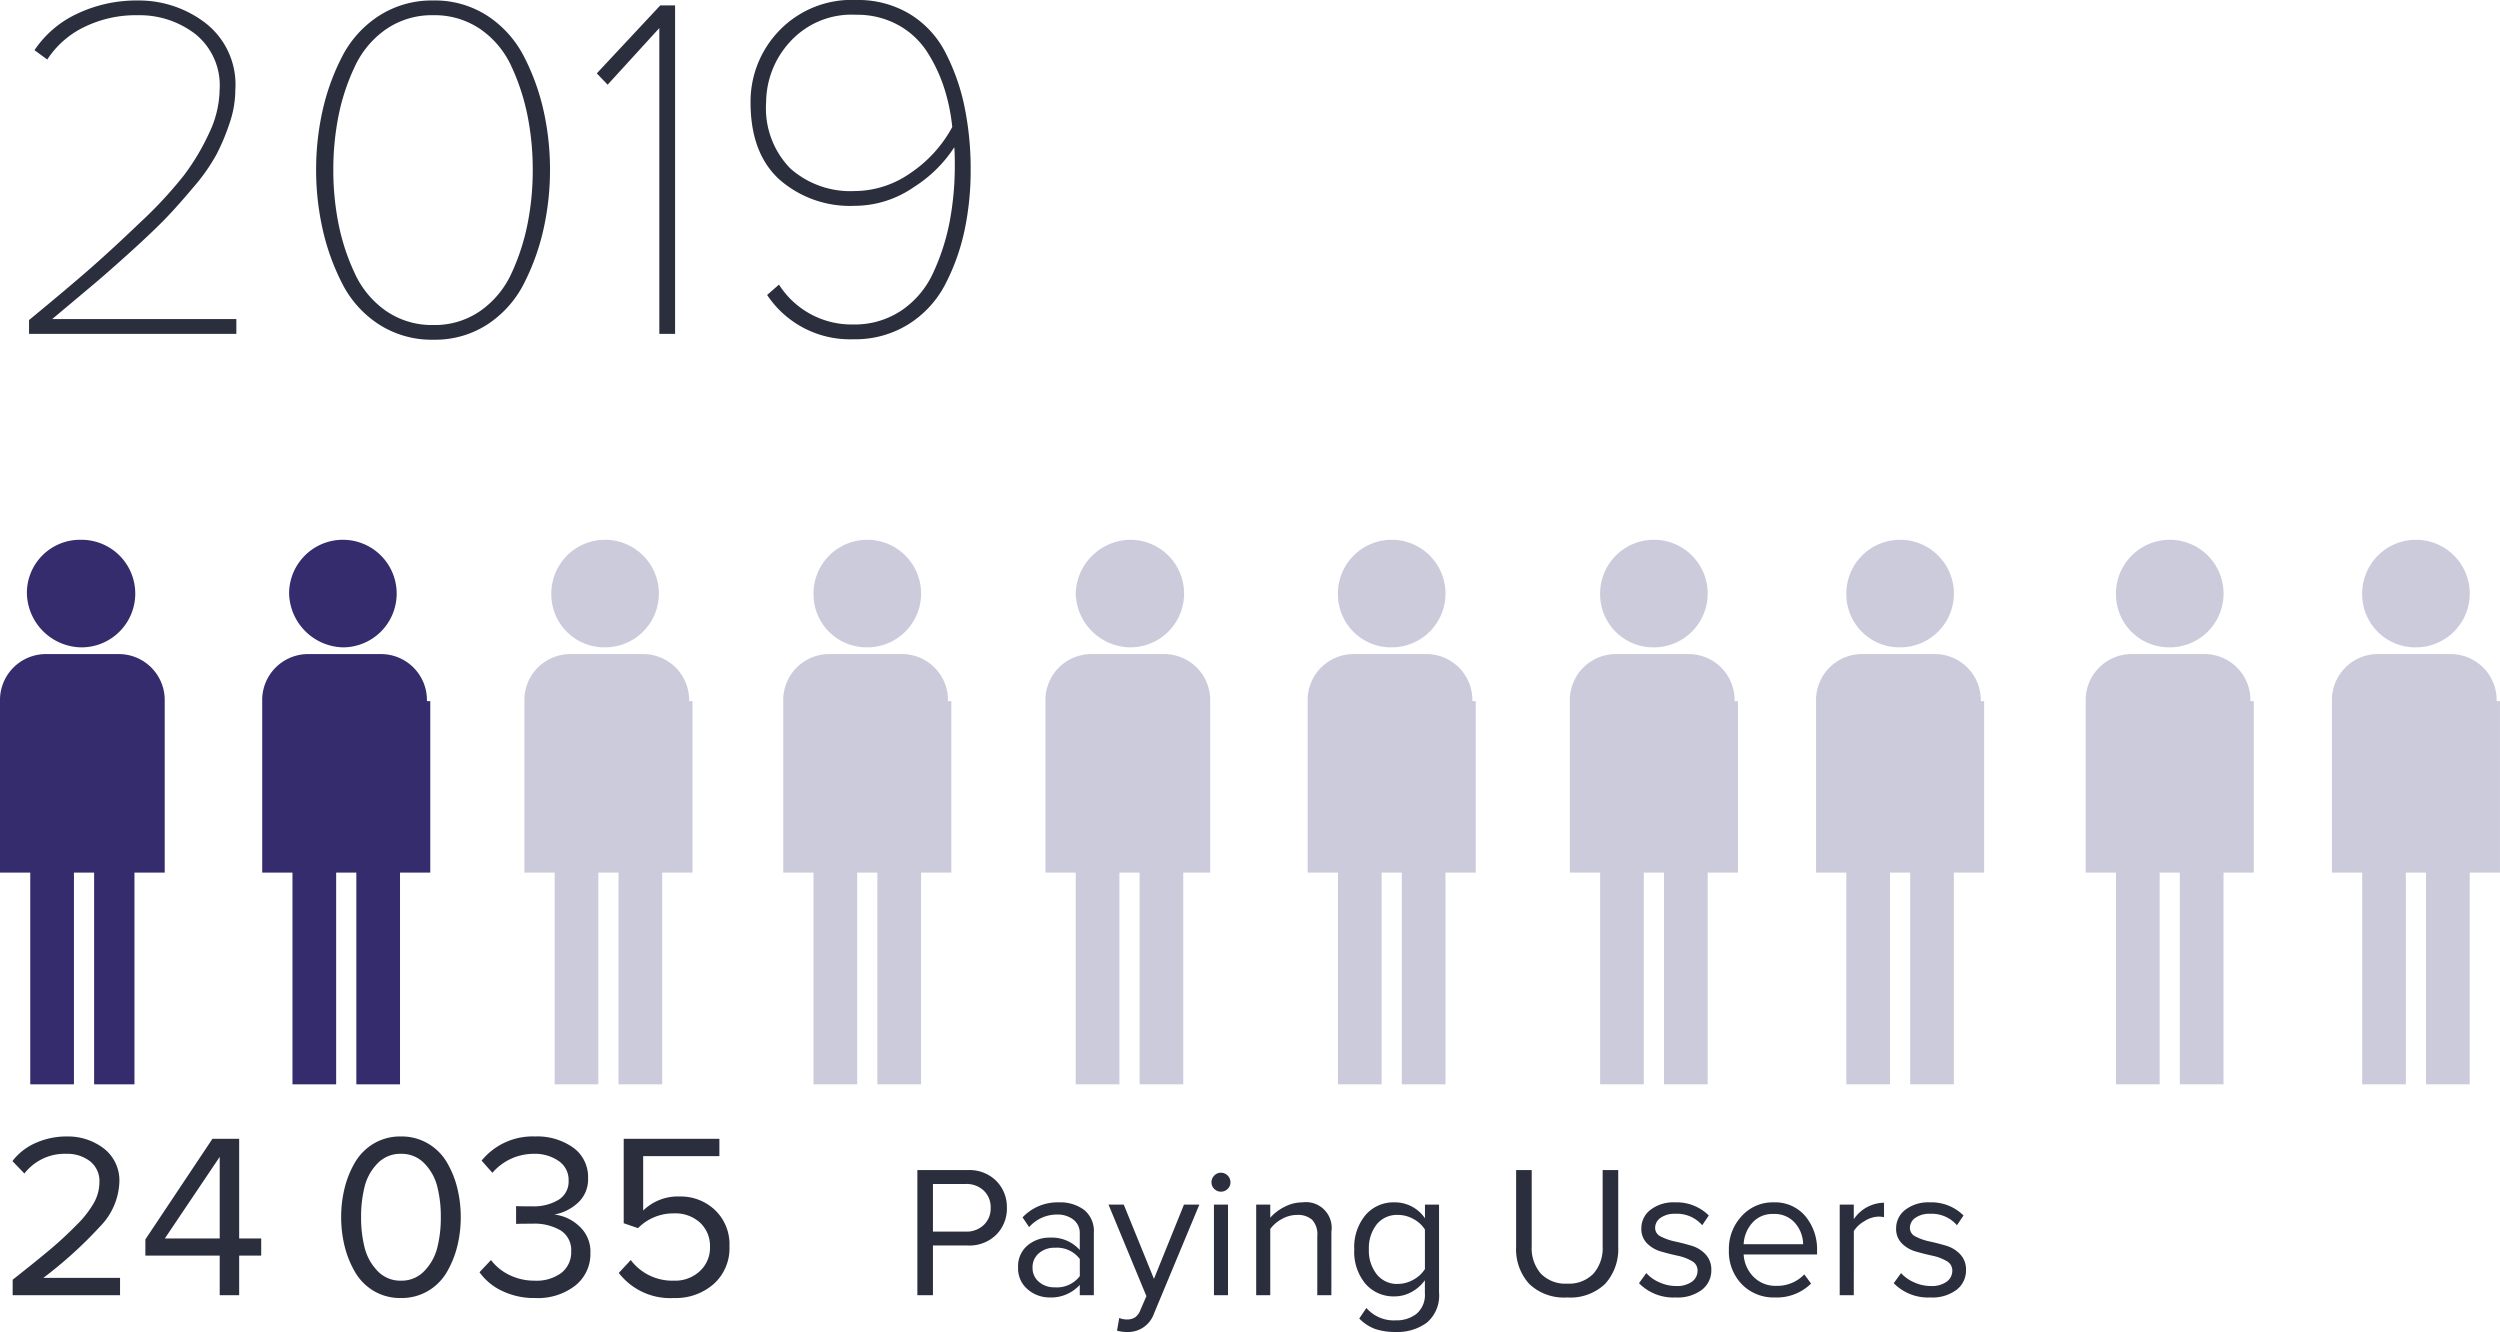<svg xmlns="http://www.w3.org/2000/svg" viewBox="1405 301.524 213.24 113.612">
  <defs>
    <style>
      .cls-1 {
        fill: #2a2e3d;
      }

      .cls-2 {
        fill: #352c6d;
      }

      .cls-3 {
        fill: #cccbdb;
      }
    </style>
  </defs>
  <g id="CALCULATIONS_BASED_ON_THE_SOFT_CAP_2019" data-name="CALCULATIONS BASED ON THE SOFT CAP 2019" transform="translate(998 -4148)">
    <path id="Path_3094" data-name="Path 3094" class="cls-1" d="M10.24,0H1.08V-1.32Q3.16-2.96,4.31-3.93T6.53-5.99A8.566,8.566,0,0,0,8.04-7.93a3.651,3.651,0,0,0,.44-1.69,2.14,2.14,0,0,0-.82-1.82,3.156,3.156,0,0,0-1.96-.62,4.353,4.353,0,0,0-3.62,1.68L1.06-11.44a5.02,5.02,0,0,1,1.99-1.55,6.417,6.417,0,0,1,2.65-.55,5.026,5.026,0,0,1,3.15,1.02,3.439,3.439,0,0,1,1.33,2.9,5.694,5.694,0,0,1-1.6,3.71A36.332,36.332,0,0,1,3.7-1.48h6.54ZM20.4,0H18.74V-3.38H12.4V-4.76l5.72-8.58H20.4v8.5h1.88v1.46H20.4ZM18.74-4.84V-11.8L14.06-4.84ZM34.2.24a4.418,4.418,0,0,1-2.33-.61A4.518,4.518,0,0,1,30.27-2a8.348,8.348,0,0,1-.88-2.2,10.272,10.272,0,0,1-.29-2.46,10.272,10.272,0,0,1,.29-2.46,8.192,8.192,0,0,1,.88-2.19,4.543,4.543,0,0,1,1.6-1.62,4.418,4.418,0,0,1,2.33-.61,4.432,4.432,0,0,1,2.32.61,4.517,4.517,0,0,1,1.61,1.62,8.192,8.192,0,0,1,.88,2.19,10.272,10.272,0,0,1,.29,2.46,10.272,10.272,0,0,1-.29,2.46A8.348,8.348,0,0,1,38.13-2,4.492,4.492,0,0,1,36.52-.37,4.432,4.432,0,0,1,34.2.24Zm-2-2.31a2.663,2.663,0,0,0,2,.83,2.663,2.663,0,0,0,2-.83,4.4,4.4,0,0,0,1.1-1.99,10.394,10.394,0,0,0,.3-2.6,10.394,10.394,0,0,0-.3-2.6,4.334,4.334,0,0,0-1.1-1.98,2.679,2.679,0,0,0-2-.82,2.679,2.679,0,0,0-2,.82,4.334,4.334,0,0,0-1.1,1.98,10.394,10.394,0,0,0-.3,2.6,10.394,10.394,0,0,0,.3,2.6A4.4,4.4,0,0,0,32.2-2.07ZM45.64.24A6.267,6.267,0,0,1,42.8-.38a4.9,4.9,0,0,1-1.9-1.58L41.88-3a4.3,4.3,0,0,0,1.58,1.28,4.8,4.8,0,0,0,2.14.48,3.549,3.549,0,0,0,2.29-.67,2.225,2.225,0,0,0,.83-1.83,1.977,1.977,0,0,0-.89-1.78A4.412,4.412,0,0,0,45.4-6.1q-1.18,0-1.38.02V-7.6q.22.02,1.38.02a4.109,4.109,0,0,0,2.23-.55,1.823,1.823,0,0,0,.87-1.65,1.946,1.946,0,0,0-.85-1.67,3.56,3.56,0,0,0-2.13-.61A4.653,4.653,0,0,0,42-10.44l-.92-1.04a5.608,5.608,0,0,1,4.56-2.06,5.28,5.28,0,0,1,3.25.95,3.081,3.081,0,0,1,1.27,2.61,2.7,2.7,0,0,1-.88,2.11,4,4,0,0,1-2,.99,3.675,3.675,0,0,1,2.09.96,2.916,2.916,0,0,1,.99,2.32A3.443,3.443,0,0,1,49.08-.83,5.193,5.193,0,0,1,45.64.24Zm11.84,0a5.535,5.535,0,0,1-4.7-2.14L53.8-3a4.44,4.44,0,0,0,3.68,1.76,3.085,3.085,0,0,0,2.22-.82,2.7,2.7,0,0,0,.86-2.04,2.718,2.718,0,0,0-.85-2.09,3.117,3.117,0,0,0-2.21-.79,4.233,4.233,0,0,0-3.08,1.26L53.2-6.14v-7.2h8.16v1.48h-6.5v4.64a4.221,4.221,0,0,1,3.12-1.2,4.253,4.253,0,0,1,3,1.15,4.035,4.035,0,0,1,1.24,3.11,4.085,4.085,0,0,1-1.34,3.2A4.905,4.905,0,0,1,57.48.24Z" transform="translate(407 4560)"/>
    <path id="Path_3095" data-name="Path 3095" class="cls-1" d="M2.576,0H1.248V-10.672H5.536a3.244,3.244,0,0,1,2.448.928,3.167,3.167,0,0,1,.9,2.288,3.152,3.152,0,0,1-.9,2.288,3.25,3.25,0,0,1-2.44.928H2.576Zm2.8-5.424a2.127,2.127,0,0,0,1.536-.568A1.939,1.939,0,0,0,7.5-7.456,1.939,1.939,0,0,0,6.912-8.92a2.127,2.127,0,0,0-1.536-.568h-2.8v4.064ZM16.3,0H15.1V-.88A3.3,3.3,0,0,1,12.544.192,2.842,2.842,0,0,1,10.656-.5,2.32,2.32,0,0,1,9.84-2.368a2.3,2.3,0,0,1,.808-1.88,2.9,2.9,0,0,1,1.9-.664A3.2,3.2,0,0,1,15.1-3.856V-5.248a1.447,1.447,0,0,0-.544-1.2,2.2,2.2,0,0,0-1.408-.432,3.15,3.15,0,0,0-2.368,1.072l-.56-.832a4.108,4.108,0,0,1,3.088-1.28,3.444,3.444,0,0,1,2.16.64A2.326,2.326,0,0,1,16.3-5.312ZM12.976-.672a2.441,2.441,0,0,0,2.128-.96V-3.088a2.441,2.441,0,0,0-2.128-.96,1.994,1.994,0,0,0-1.368.472,1.555,1.555,0,0,0-.536,1.224,1.537,1.537,0,0,0,.536,1.208A1.994,1.994,0,0,0,12.976-.672Zm5.3,3.7.192-1.088a1.6,1.6,0,0,0,.656.128,1.243,1.243,0,0,0,.688-.176,1.348,1.348,0,0,0,.464-.64L20.784.08,17.552-7.728h1.3l2.576,6.336,2.56-6.336H25.3l-3.872,9.3a2.34,2.34,0,0,1-2.272,1.568A3.257,3.257,0,0,1,18.272,3.024ZM27.136-8.832a.781.781,0,0,1-.56-.232.76.76,0,0,1-.24-.568.786.786,0,0,1,.24-.576.768.768,0,0,1,.56-.24.786.786,0,0,1,.576.24.786.786,0,0,1,.24.576.76.76,0,0,1-.24.568A.8.8,0,0,1,27.136-8.832ZM27.744,0h-1.2V-7.728h1.2ZM36.56,0h-1.2V-5.056a1.8,1.8,0,0,0-.448-1.384,1.835,1.835,0,0,0-1.28-.408,2.647,2.647,0,0,0-1.3.352,2.921,2.921,0,0,0-.984.848V0h-1.2V-7.728h1.2v1.12a3.929,3.929,0,0,1,1.2-.92A3.318,3.318,0,0,1,34.1-7.92a2.192,2.192,0,0,1,2.464,2.5Zm5.5,3.136a5.387,5.387,0,0,1-1.744-.248,3.641,3.641,0,0,1-1.376-.9l.608-.9a3.086,3.086,0,0,0,2.512,1.056,2.738,2.738,0,0,0,1.776-.568,2.117,2.117,0,0,0,.7-1.752v-1.1a3.359,3.359,0,0,1-1.12.992A2.973,2.973,0,0,1,41.952.1a3.159,3.159,0,0,1-2.488-1.08,4.259,4.259,0,0,1-.952-2.92,4.29,4.29,0,0,1,.952-2.928A3.148,3.148,0,0,1,41.952-7.92a3.093,3.093,0,0,1,2.592,1.36V-7.728h1.2v7.5A3.023,3.023,0,0,1,44.7,2.344,4.234,4.234,0,0,1,42.064,3.136Zm.176-4.1a2.672,2.672,0,0,0,1.336-.368,2.593,2.593,0,0,0,.968-.9V-5.6a2.548,2.548,0,0,0-.96-.888,2.7,2.7,0,0,0-1.344-.36,2.215,2.215,0,0,0-1.816.816A3.265,3.265,0,0,0,39.76-3.9a3.246,3.246,0,0,0,.672,2.12A2.212,2.212,0,0,0,42.24-.96ZM59.912-.968a4.282,4.282,0,0,1-3.24,1.16,4.282,4.282,0,0,1-3.24-1.16A4.4,4.4,0,0,1,52.32-4.144v-6.528h1.328v6.5a3.309,3.309,0,0,0,.784,2.336,2.9,2.9,0,0,0,2.24.848,2.9,2.9,0,0,0,2.24-.848A3.309,3.309,0,0,0,59.7-4.176v-6.5h1.328V-4.16A4.422,4.422,0,0,1,59.912-.968ZM65.92.192A4.093,4.093,0,0,1,62.8-1.024l.624-.864a3.164,3.164,0,0,0,1.1.784,3.429,3.429,0,0,0,1.448.32,2.165,2.165,0,0,0,1.344-.368,1.154,1.154,0,0,0,.48-.96.9.9,0,0,0-.5-.808A3.966,3.966,0,0,0,66.1-3.368q-.7-.152-1.4-.352a2.751,2.751,0,0,1-1.2-.688,1.726,1.726,0,0,1-.5-1.288,1.976,1.976,0,0,1,.776-1.584,3.207,3.207,0,0,1,2.1-.64A3.878,3.878,0,0,1,68.752-6.8l-.56.832a2.836,2.836,0,0,0-2.3-.976A2.05,2.05,0,0,0,64.64-6.6a1.045,1.045,0,0,0-.464.872.805.805,0,0,0,.5.728,4.648,4.648,0,0,0,1.192.416q.7.152,1.4.36a2.676,2.676,0,0,1,1.2.728,1.878,1.878,0,0,1,.5,1.352,2.076,2.076,0,0,1-.8,1.68A3.44,3.44,0,0,1,65.92.192Zm8.48,0A3.791,3.791,0,0,1,71.568-.936a4.019,4.019,0,0,1-1.1-2.936,4.074,4.074,0,0,1,1.088-2.872,3.551,3.551,0,0,1,2.72-1.176,3.375,3.375,0,0,1,2.712,1.176,4.422,4.422,0,0,1,1,2.968v.3H71.728a2.923,2.923,0,0,0,.832,1.9A2.611,2.611,0,0,0,74.512-.8,3.176,3.176,0,0,0,76.9-1.776l.576.784A4.156,4.156,0,0,1,74.4.192Zm2.4-4.544a2.8,2.8,0,0,0-.672-1.784,2.293,2.293,0,0,0-1.872-.792,2.254,2.254,0,0,0-1.816.784,2.919,2.919,0,0,0-.712,1.792ZM81.12,0h-1.2V-7.728h1.2V-6.48A3.16,3.16,0,0,1,83.7-7.888v1.232a2.288,2.288,0,0,0-.48-.048,2.334,2.334,0,0,0-1.184.384,2.529,2.529,0,0,0-.912.848Zm6.528.192a4.093,4.093,0,0,1-3.12-1.216l.624-.864a3.164,3.164,0,0,0,1.1.784,3.428,3.428,0,0,0,1.448.32,2.165,2.165,0,0,0,1.344-.368,1.154,1.154,0,0,0,.48-.96.9.9,0,0,0-.5-.808,3.967,3.967,0,0,0-1.192-.448q-.7-.152-1.4-.352a2.751,2.751,0,0,1-1.2-.688,1.726,1.726,0,0,1-.5-1.288,1.976,1.976,0,0,1,.776-1.584,3.207,3.207,0,0,1,2.1-.64A3.878,3.878,0,0,1,90.48-6.8l-.56.832a2.836,2.836,0,0,0-2.3-.976,2.05,2.05,0,0,0-1.248.344,1.045,1.045,0,0,0-.464.872A.805.805,0,0,0,86.4-5a4.648,4.648,0,0,0,1.192.416q.7.152,1.4.36a2.676,2.676,0,0,1,1.2.728,1.878,1.878,0,0,1,.5,1.352,2.076,2.076,0,0,1-.8,1.68A3.44,3.44,0,0,1,87.648.192Z" transform="translate(484 4560)"/>
    <path id="Path_3093" data-name="Path 3093" class="cls-1" d="M20.16,0H2.478V-1.176q3.36-2.772,5.208-4.389t4.305-3.969a35.714,35.714,0,0,0,3.7-3.99,19.483,19.483,0,0,0,2.142-3.591,8.865,8.865,0,0,0,.9-3.717,5.611,5.611,0,0,0-2.079-4.746,7.8,7.8,0,0,0-4.893-1.6,10.022,10.022,0,0,0-4.62,1.029,7.749,7.749,0,0,0-3.108,2.751l-1.092-.8A8.9,8.9,0,0,1,6.573-27.3,11.8,11.8,0,0,1,11.8-28.434a9.325,9.325,0,0,1,5.712,1.911,6.648,6.648,0,0,1,2.562,5.691A8.935,8.935,0,0,1,19.593-18,18.6,18.6,0,0,1,18.48-15.33a15.949,15.949,0,0,1-1.974,2.814q-1.344,1.6-2.373,2.667t-3,2.856Q9.156-5.208,7.98-4.221L4.452-1.26H20.16ZM41.6-.819A8.2,8.2,0,0,1,36.96.5,8.3,8.3,0,0,1,32.3-.819a9.013,9.013,0,0,1-3.129-3.507A19.485,19.485,0,0,1,27.51-8.967a23.066,23.066,0,0,1-.546-5.019,22.976,22.976,0,0,1,.546-5.04,19.17,19.17,0,0,1,1.659-4.6A9.052,9.052,0,0,1,32.3-27.111a8.3,8.3,0,0,1,4.662-1.323A8.2,8.2,0,0,1,41.6-27.111a9.111,9.111,0,0,1,3.108,3.486,19.17,19.17,0,0,1,1.659,4.6,22.976,22.976,0,0,1,.546,5.04,23.067,23.067,0,0,1-.546,5.019,19.485,19.485,0,0,1-1.659,4.641A9.072,9.072,0,0,1,41.6-.819ZM32.928-1.953a6.887,6.887,0,0,0,4.032,1.2,6.8,6.8,0,0,0,4.032-1.218,7.942,7.942,0,0,0,2.646-3.213A18.666,18.666,0,0,0,45-9.387a23.4,23.4,0,0,0,.441-4.6,23.4,23.4,0,0,0-.441-4.6,18.666,18.666,0,0,0-1.365-4.2,7.789,7.789,0,0,0-2.646-3.192,6.887,6.887,0,0,0-4.032-1.2,6.887,6.887,0,0,0-4.032,1.2,7.945,7.945,0,0,0-2.667,3.192,18.032,18.032,0,0,0-1.386,4.2,23.4,23.4,0,0,0-.441,4.6,23.4,23.4,0,0,0,.441,4.6,18.417,18.417,0,0,0,1.386,4.221A7.916,7.916,0,0,0,32.928-1.953ZM57.582,0H56.238V-26.082l-4.41,4.83-.924-.966,5.418-5.8h1.26Zm15.2.462a8.476,8.476,0,0,1-7.35-3.78L66.444-4.2A7.336,7.336,0,0,0,72.786-.8,7.153,7.153,0,0,0,76.9-2a7.768,7.768,0,0,0,2.709-3.234A18.6,18.6,0,0,0,81-9.555a25.616,25.616,0,0,0,.441-4.851q0-1.008-.042-1.512a11.237,11.237,0,0,1-3.423,3.381,8.892,8.892,0,0,1-5.1,1.617,9.12,9.12,0,0,1-6.4-2.247q-2.457-2.247-2.457-6.573a8.7,8.7,0,0,1,2.436-6.111,8.558,8.558,0,0,1,6.594-2.625,8.545,8.545,0,0,1,4.557,1.2,8.243,8.243,0,0,1,3.045,3.3,17.886,17.886,0,0,1,1.617,4.6,26.242,26.242,0,0,1,.525,5.4,24.478,24.478,0,0,1-.525,5.166,18.191,18.191,0,0,1-1.638,4.578A8.777,8.777,0,0,1,77.49-.819,8.582,8.582,0,0,1,72.786.462Zm.126-12.642a8.349,8.349,0,0,0,4.746-1.533,11.046,11.046,0,0,0,3.57-3.927,16.2,16.2,0,0,0-.672-3.276,13.234,13.234,0,0,0-1.428-3.066,6.843,6.843,0,0,0-2.5-2.352,7.223,7.223,0,0,0-3.591-.882,7.094,7.094,0,0,0-5.67,2.331,7.688,7.688,0,0,0-2.016,5.145,7.349,7.349,0,0,0,2.058,5.628A7.713,7.713,0,0,0,72.912-12.18Z" transform="translate(407 4478)"/>
    <g id="Group_1427" data-name="Group 1427" transform="translate(407 4495.566)">
      <path id="Path_2765" data-name="Path 2765" class="cls-2" d="M5.388,29.175a4.588,4.588,0,1,0,0-9.175A4.529,4.529,0,0,0,.8,24.588,4.716,4.716,0,0,0,5.388,29.175Z" transform="translate(1.494 -20)"/>
      <path id="Path_2766" data-name="Path 2766" class="cls-2" d="M14.05,27.414A3.92,3.92,0,0,0,10.036,23.4H4.014A3.92,3.92,0,0,0,0,27.414V42.037H2.581V60.1H6.308V42.037h1.72V60.1h3.441V42.037H14.05Z" transform="translate(0 -13.651)"/>
    </g>
    <g id="Group_1428" data-name="Group 1428" transform="translate(429.365 4495.566)">
      <path id="Path_2767" data-name="Path 2767" class="cls-2" d="M13.188,29.175A4.588,4.588,0,1,0,8.6,24.588,4.716,4.716,0,0,0,13.188,29.175Z" transform="translate(-6.306 -20)"/>
      <path id="Path_2768" data-name="Path 2768" class="cls-2" d="M21.85,27.414A3.92,3.92,0,0,0,17.836,23.4H11.814A3.92,3.92,0,0,0,7.8,27.414V42.037h2.581V60.1h3.727V42.037h1.72V60.1h3.727V42.037h2.581V27.414Z" transform="translate(-7.8 -13.651)"/>
    </g>
    <g id="Group_1429" data-name="Group 1429" transform="translate(451.729 4495.566)">
      <path id="Path_2769" data-name="Path 2769" class="cls-3" d="M20.988,29.175A4.588,4.588,0,1,0,16.4,24.588,4.529,4.529,0,0,0,20.988,29.175Z" transform="translate(-14.106 -20)"/>
      <path id="Path_2770" data-name="Path 2770" class="cls-3" d="M29.65,27.414A3.92,3.92,0,0,0,25.636,23.4H19.614A3.92,3.92,0,0,0,15.6,27.414V42.037h2.581V60.1h3.727V42.037h1.72V60.1h3.727V42.037h2.581V27.414Z" transform="translate(-15.6 -13.651)"/>
    </g>
    <g id="Group_1430" data-name="Group 1430" transform="translate(473.808 4495.566)">
      <path id="Path_2771" data-name="Path 2771" class="cls-3" d="M28.788,29.175A4.588,4.588,0,1,0,24.2,24.588,4.529,4.529,0,0,0,28.788,29.175Z" transform="translate(-21.619 -20)"/>
      <path id="Path_2772" data-name="Path 2772" class="cls-3" d="M37.35,27.414A3.92,3.92,0,0,0,33.336,23.4H27.314A3.92,3.92,0,0,0,23.3,27.414V42.037h2.581V60.1h3.727V42.037h1.72V60.1h3.727V42.037h2.581V27.414Z" transform="translate(-23.3 -13.651)"/>
    </g>
    <g id="Group_1431" data-name="Group 1431" transform="translate(496.173 4495.566)">
      <path id="Path_2773" data-name="Path 2773" class="cls-3" d="M36.588,29.175a4.588,4.588,0,1,0,0-9.175A4.716,4.716,0,0,0,32,24.588,4.716,4.716,0,0,0,36.588,29.175Z" transform="translate(-29.419 -20)"/>
      <path id="Path_2774" data-name="Path 2774" class="cls-3" d="M45.15,27.414A3.92,3.92,0,0,0,41.136,23.4H35.114A3.92,3.92,0,0,0,31.1,27.414V42.037h2.581V60.1h3.727V42.037h1.72V60.1h3.727V42.037H45.15Z" transform="translate(-31.1 -13.651)"/>
    </g>
    <g id="Group_1432" data-name="Group 1432" transform="translate(518.538 4495.566)">
      <path id="Path_2775" data-name="Path 2775" class="cls-3" d="M44.388,29.175A4.588,4.588,0,1,0,39.8,24.588,4.529,4.529,0,0,0,44.388,29.175Z" transform="translate(-37.219 -20)"/>
      <path id="Path_2776" data-name="Path 2776" class="cls-3" d="M52.95,27.414A3.92,3.92,0,0,0,48.936,23.4H42.914A3.92,3.92,0,0,0,38.9,27.414V42.037h2.581V60.1h3.727V42.037h1.72V60.1h3.727V42.037h2.581V27.414Z" transform="translate(-38.9 -13.651)"/>
    </g>
    <g id="Group_1433" data-name="Group 1433" transform="translate(540.903 4495.566)">
      <path id="Path_2777" data-name="Path 2777" class="cls-3" d="M52.188,29.175A4.588,4.588,0,1,0,47.6,24.588,4.529,4.529,0,0,0,52.188,29.175Z" transform="translate(-45.019 -20)"/>
      <path id="Path_2778" data-name="Path 2778" class="cls-3" d="M60.75,27.414A3.92,3.92,0,0,0,56.736,23.4H50.714A3.92,3.92,0,0,0,46.7,27.414V42.037h2.581V60.1h3.727V42.037h1.72V60.1h3.727V42.037h2.581V27.414Z" transform="translate(-46.7 -13.651)"/>
    </g>
    <g id="Group_1434" data-name="Group 1434" transform="translate(561.903 4495.566)">
      <path id="Path_2777-2" data-name="Path 2777" class="cls-3" d="M52.188,29.175A4.588,4.588,0,1,0,47.6,24.588,4.529,4.529,0,0,0,52.188,29.175Z" transform="translate(-45.019 -20)"/>
      <path id="Path_2778-2" data-name="Path 2778" class="cls-3" d="M60.75,27.414A3.92,3.92,0,0,0,56.736,23.4H50.714A3.92,3.92,0,0,0,46.7,27.414V42.037h2.581V60.1h3.727V42.037h1.72V60.1h3.727V42.037h2.581V27.414Z" transform="translate(-46.7 -13.651)"/>
    </g>
    <g id="Group_1435" data-name="Group 1435" transform="translate(584.903 4495.566)">
      <path id="Path_2777-3" data-name="Path 2777" class="cls-3" d="M52.188,29.175A4.588,4.588,0,1,0,47.6,24.588,4.529,4.529,0,0,0,52.188,29.175Z" transform="translate(-45.019 -20)"/>
      <path id="Path_2778-3" data-name="Path 2778" class="cls-3" d="M60.75,27.414A3.92,3.92,0,0,0,56.736,23.4H50.714A3.92,3.92,0,0,0,46.7,27.414V42.037h2.581V60.1h3.727V42.037h1.72V60.1h3.727V42.037h2.581V27.414Z" transform="translate(-46.7 -13.651)"/>
    </g>
    <g id="Group_1436" data-name="Group 1436" transform="translate(605.903 4495.566)">
      <path id="Path_2777-4" data-name="Path 2777" class="cls-3" d="M52.188,29.175A4.588,4.588,0,1,0,47.6,24.588,4.529,4.529,0,0,0,52.188,29.175Z" transform="translate(-45.019 -20)"/>
      <path id="Path_2778-4" data-name="Path 2778" class="cls-3" d="M60.75,27.414A3.92,3.92,0,0,0,56.736,23.4H50.714A3.92,3.92,0,0,0,46.7,27.414V42.037h2.581V60.1h3.727V42.037h1.72V60.1h3.727V42.037h2.581V27.414Z" transform="translate(-46.7 -13.651)"/>
    </g>
  </g>
</svg>
